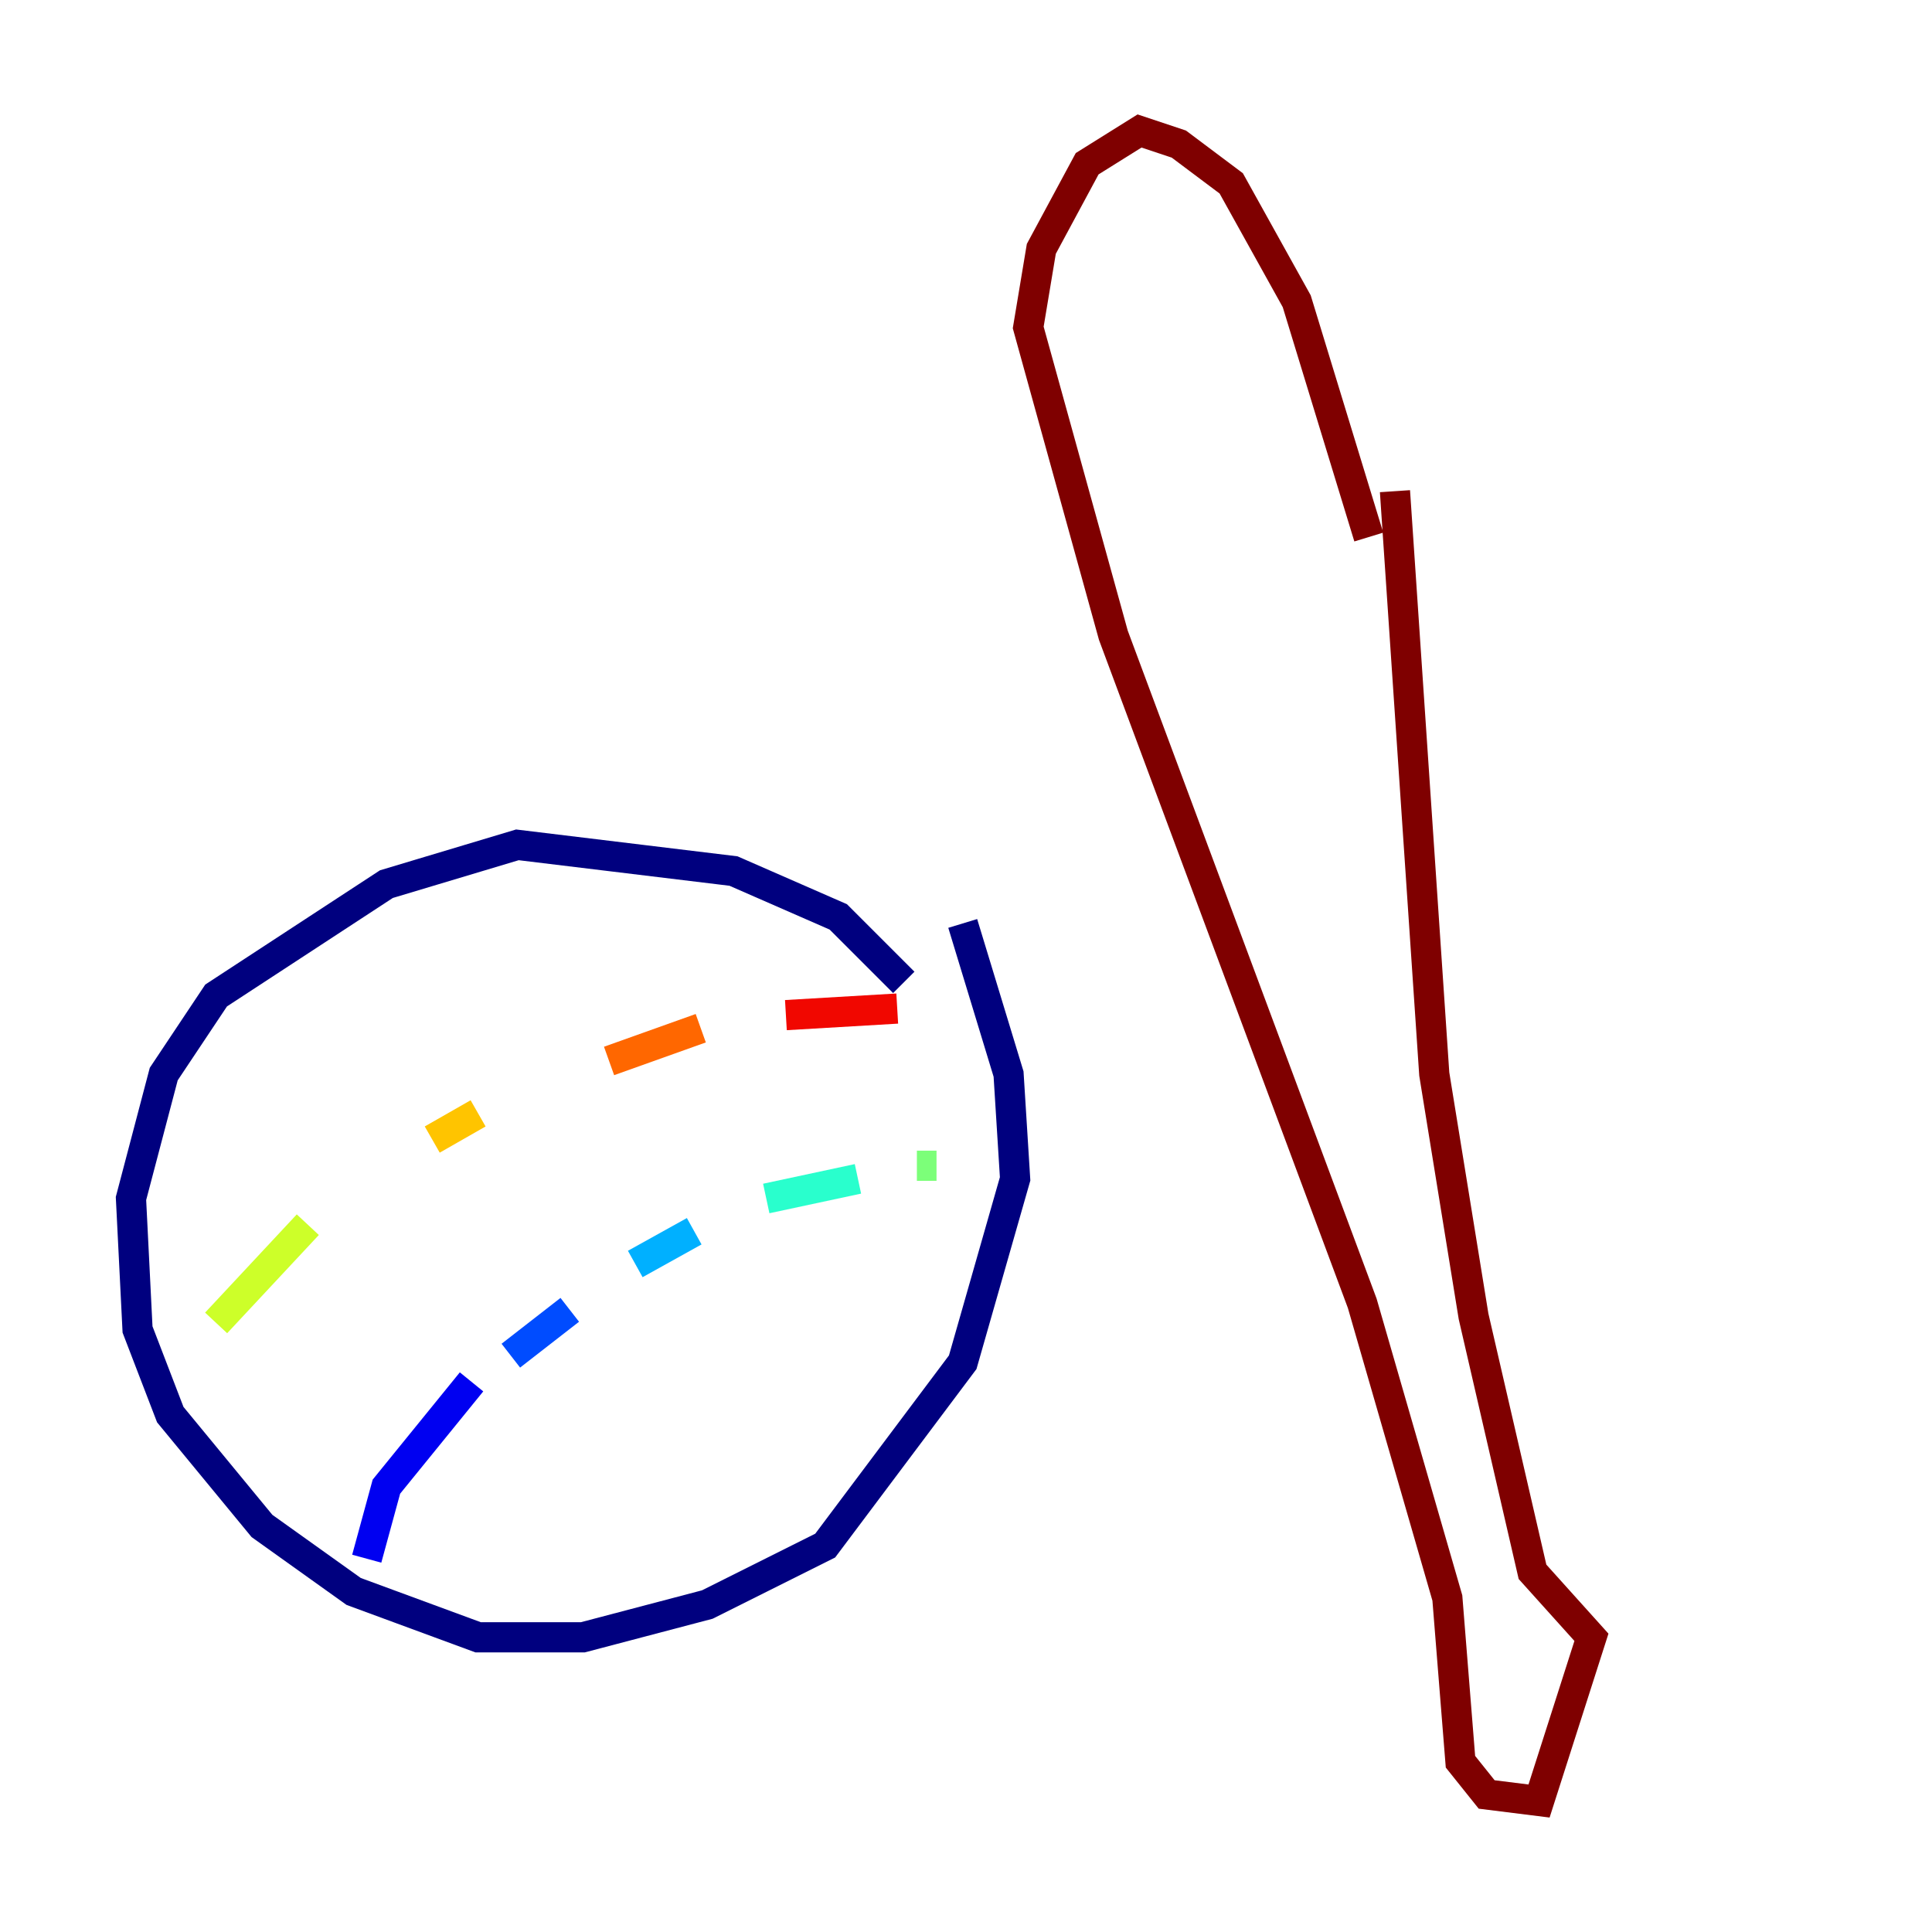 <?xml version="1.0" encoding="utf-8" ?>
<svg baseProfile="tiny" height="128" version="1.2" viewBox="0,0,128,128" width="128" xmlns="http://www.w3.org/2000/svg" xmlns:ev="http://www.w3.org/2001/xml-events" xmlns:xlink="http://www.w3.org/1999/xlink"><defs /><polyline fill="none" points="59.878,65.085 55.539,60.746 48.597,57.709 34.278,55.973 25.6,58.576 14.319,65.953 10.848,71.159 8.678,79.403 9.112,88.081 11.281,93.722 17.356,101.098 23.43,105.437 31.675,108.475 38.617,108.475 46.861,106.305 54.671,102.4 63.783,90.251 67.254,78.102 66.82,71.159 63.783,61.18" stroke="#00007f" stroke-width="2" /><polyline fill="none" points="24.298,103.268 25.6,98.495 31.241,91.552" stroke="#0000f1" stroke-width="2" /><polyline fill="none" points="33.844,89.817 37.749,86.78" stroke="#004cff" stroke-width="2" /><polyline fill="none" points="42.088,83.742 45.993,81.573" stroke="#00b0ff" stroke-width="2" /><polyline fill="none" points="50.766,79.403 56.841,78.102" stroke="#29ffcd" stroke-width="2" /><polyline fill="none" points="60.746,77.234 62.047,77.234" stroke="#7cff79" stroke-width="2" /><polyline fill="none" points="14.319,87.647 20.393,81.139" stroke="#cdff29" stroke-width="2" /><polyline fill="none" points="28.637,75.498 31.675,73.763" stroke="#ffc400" stroke-width="2" /><polyline fill="none" points="40.352,70.291 46.427,68.122" stroke="#ff6700" stroke-width="2" /><polyline fill="none" points="52.068,67.254 59.444,66.82" stroke="#f10700" stroke-width="2" /><polyline fill="none" points="90.685,35.58 85.912,19.959 81.573,12.149 78.102,9.546 75.498,8.678 72.027,10.848 68.99,16.488 68.122,21.695 73.763,42.088 90.251,86.346 95.891,105.871 96.759,116.719 98.495,118.888 101.966,119.322 105.437,108.475 101.532,104.136 97.627,87.214 95.024,71.159 92.42,32.542" stroke="#7f0000" stroke-width="2" /></svg>